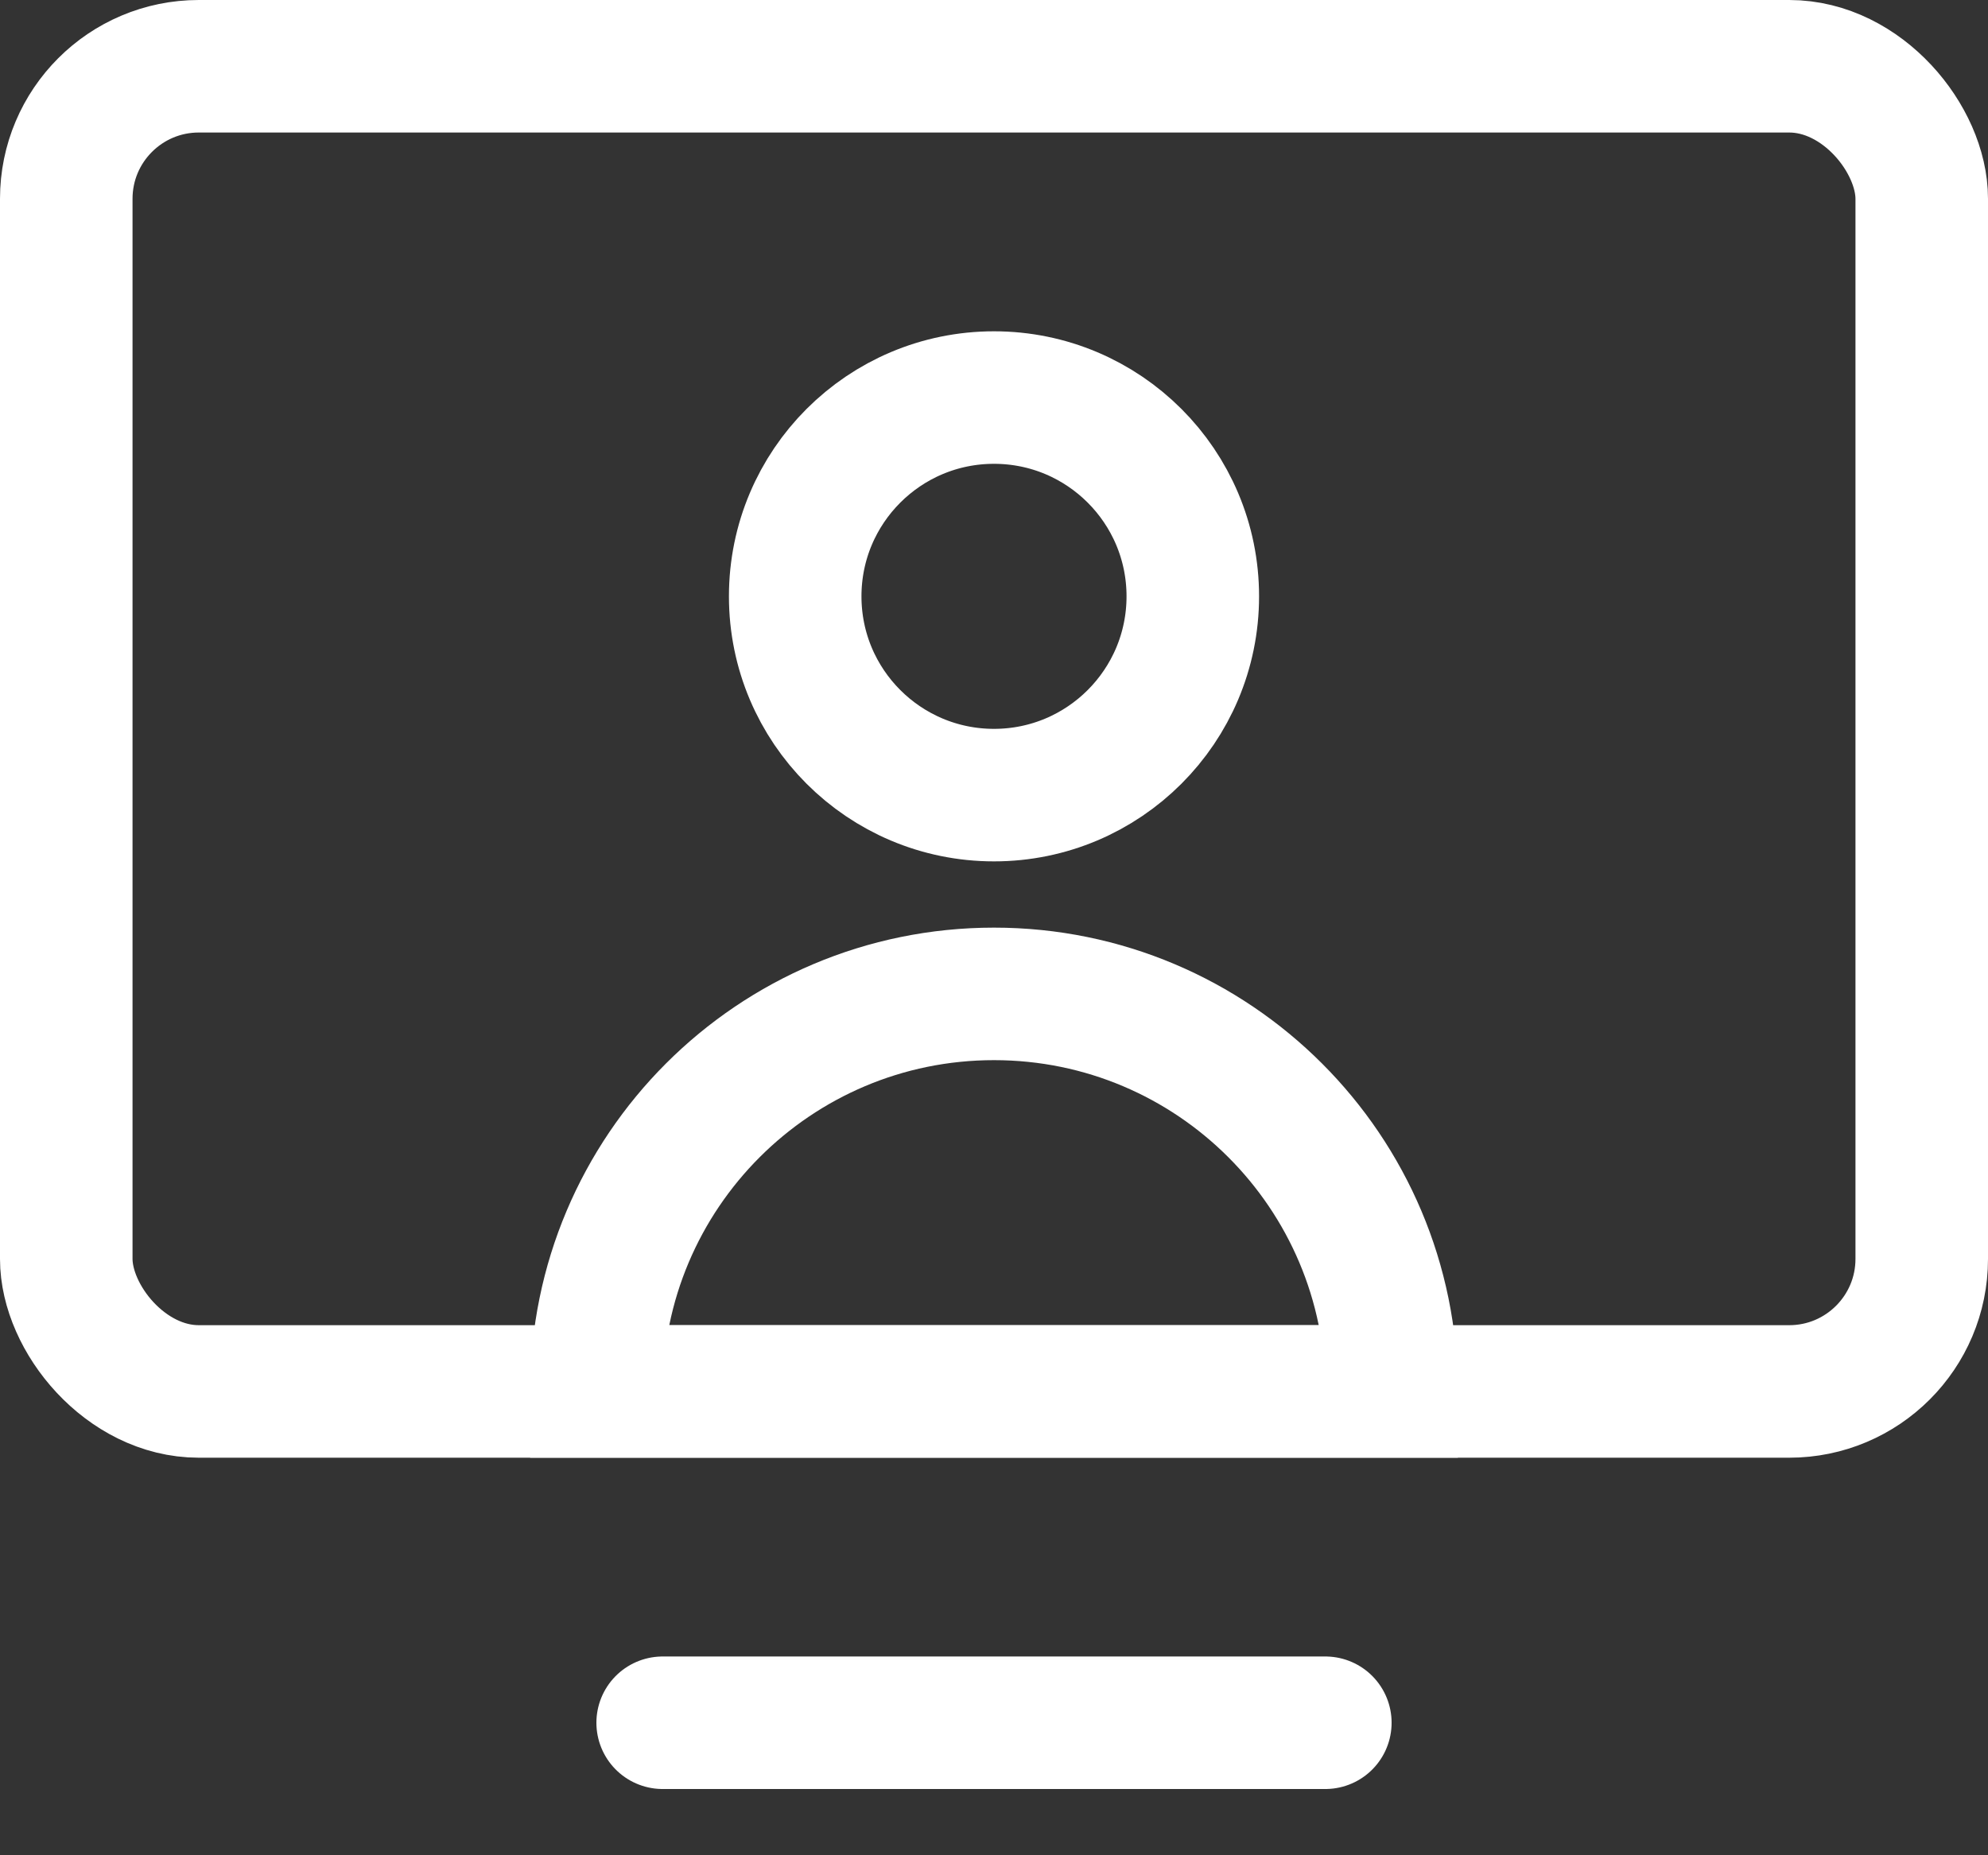 <?xml version="1.0" encoding="UTF-8"?>
<svg width="15px" height="14px" viewBox="0 0 15 14" version="1.1" xmlns="http://www.w3.org/2000/svg" xmlns:xlink="http://www.w3.org/1999/xlink">
    <rect x="0" y="0" width="15" height="14" fill="#333333" stroke="none"/>
    <!-- Generator: Sketch 46.1 (44463) - http://www.bohemiancoding.com/sketch -->
    <title>tv personalities icon</title>
    <desc>Created with Sketch.</desc>
    <defs></defs>
    <g id="Find-Notables" stroke="none" stroke-width="1" fill="none" fill-rule="evenodd">
        <g id="Search-home" transform="translate(-198, -753)" stroke="#FFFFFF">
            <g id="tv-personalities-icon" transform="translate(198, 753)">
                <g id="Group-6">
                    <rect id="Rectangle" x="0.5" y="0.5" width="14" height="10" rx="1"></rect>
                    <path d="M4.5,10.5 L10.5,10.5 C10.5,8.843 9.157,7.5 7.5,7.5 C5.843,7.5 4.5,8.843 4.5,10.5 Z" id="Rectangle-5"></path>
                    <circle id="Oval-6" cx="7.5" cy="4.5" r="1.5"></circle>
                    <path d="M5,13 L10,13" id="Path-9" stroke-linecap="round"></path>
                </g>
            </g>
        </g>
    </g>
</svg>